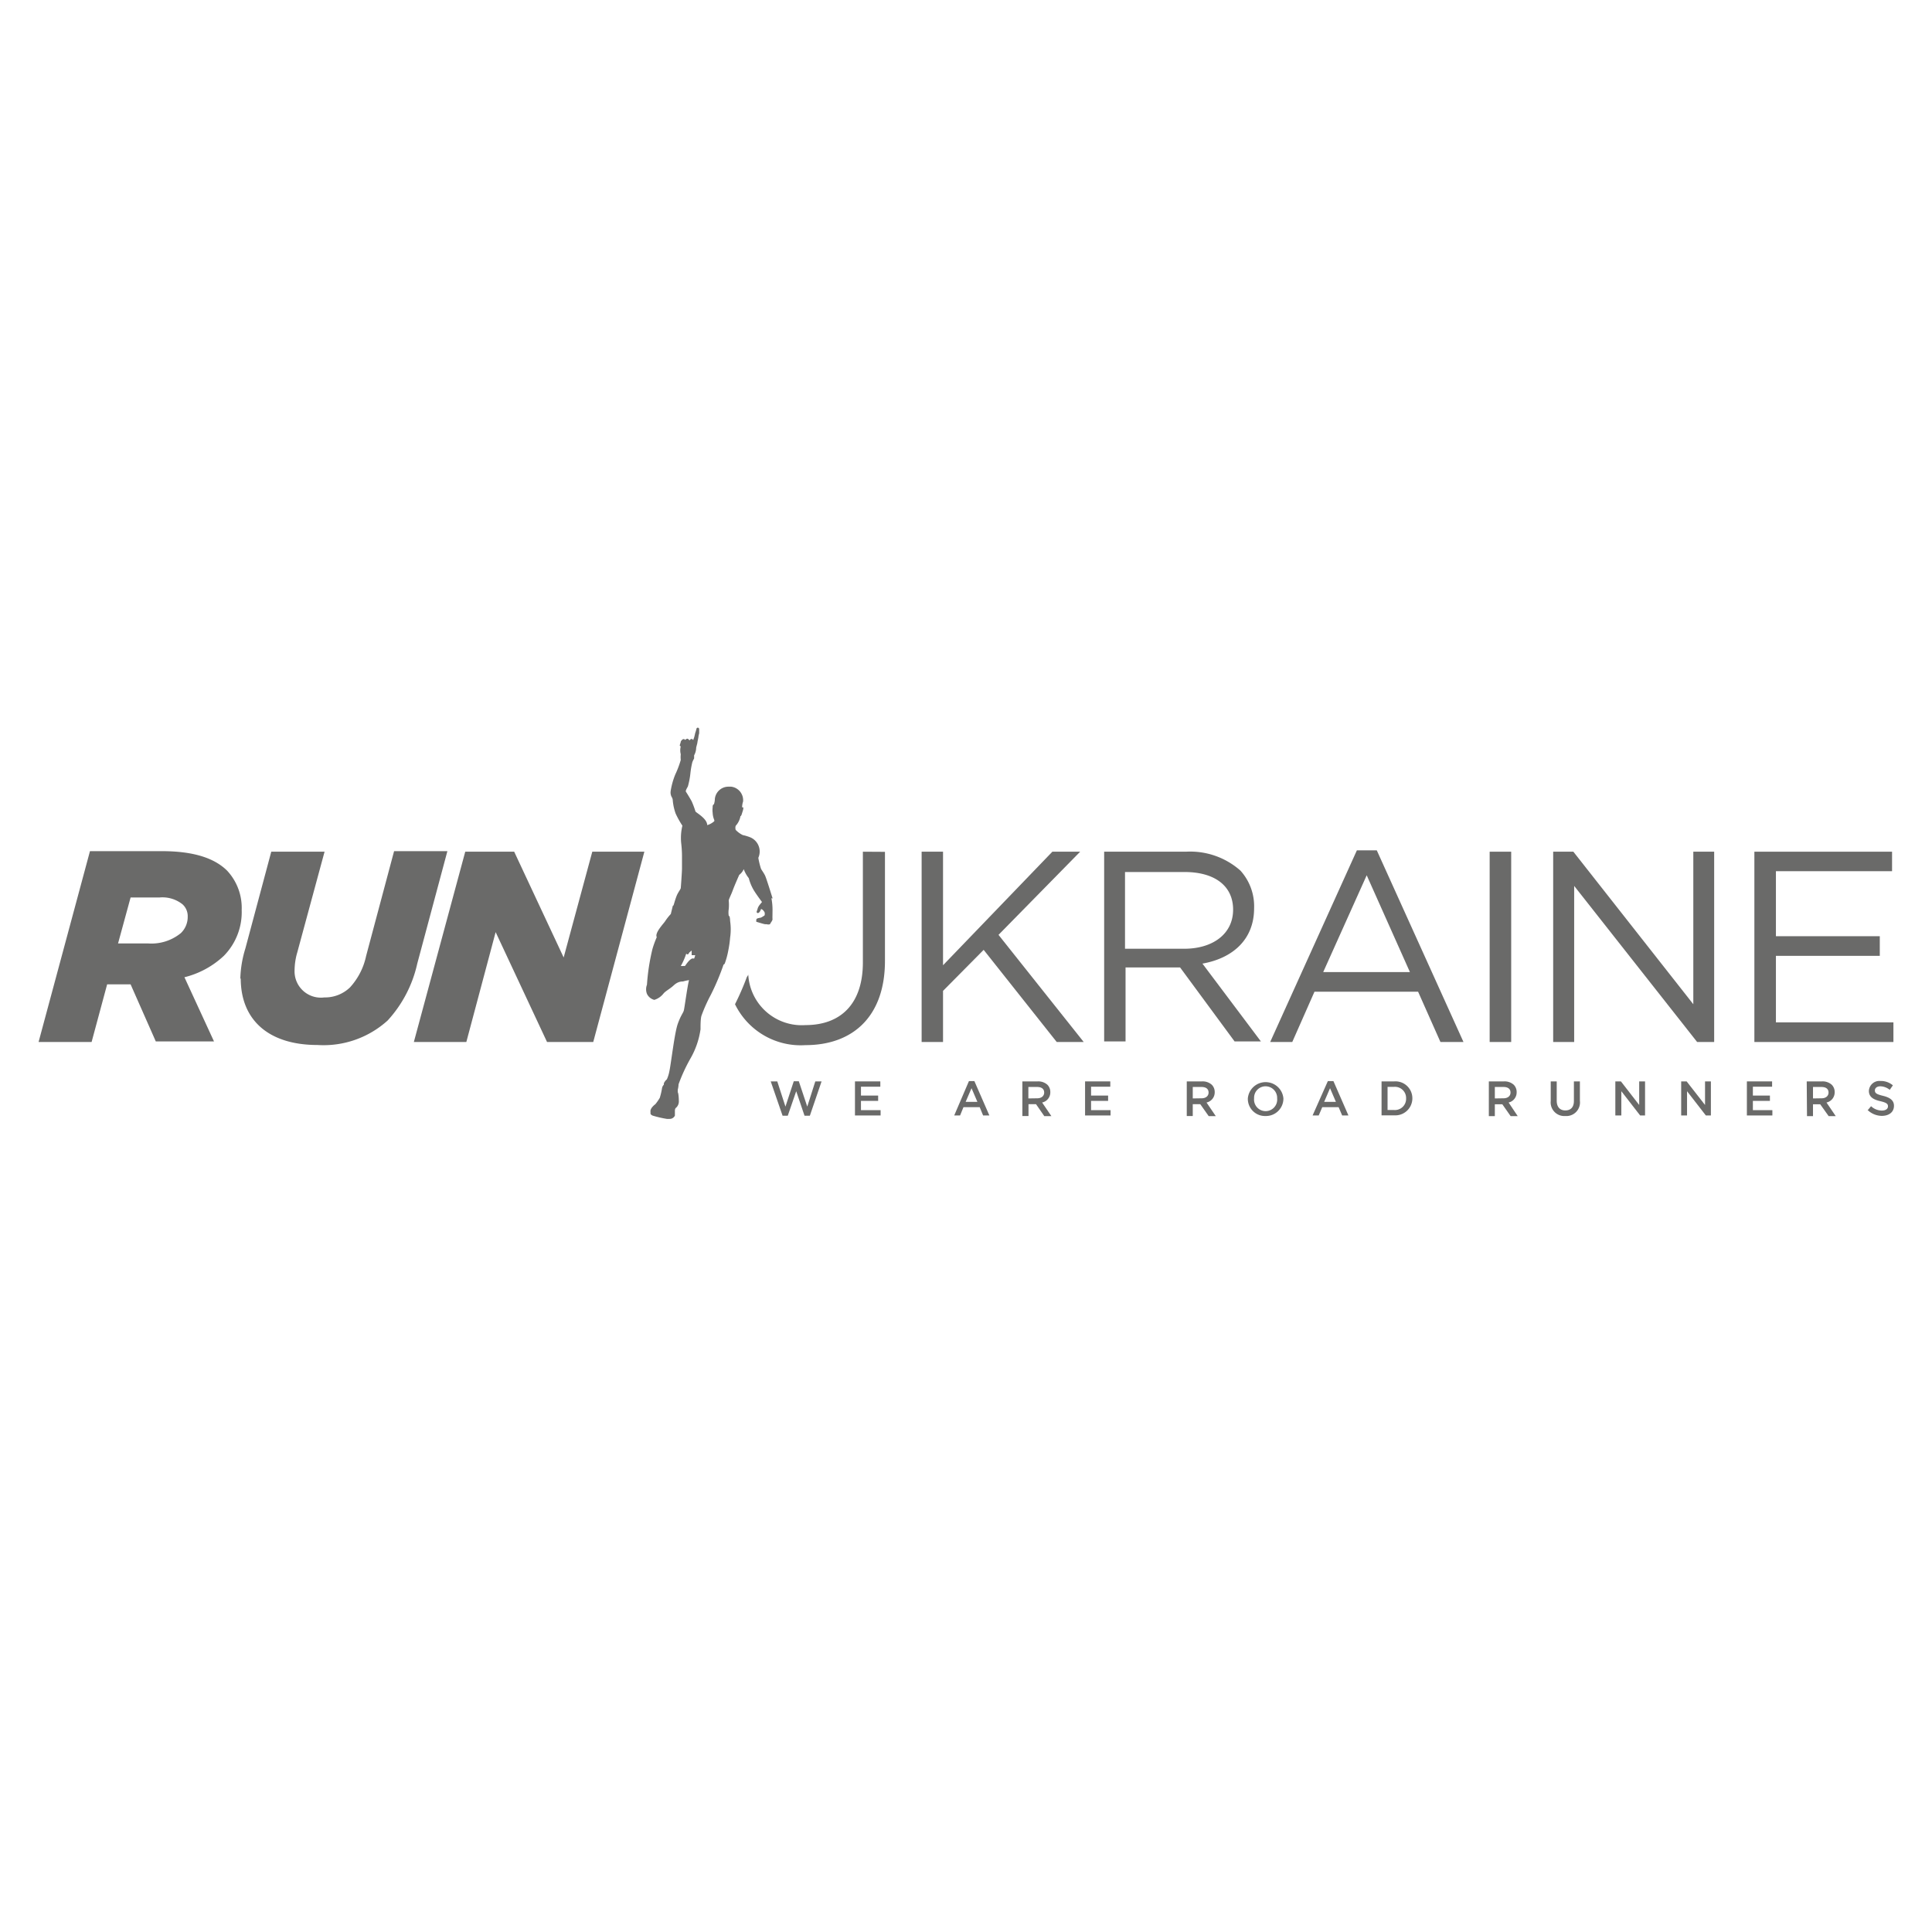 <svg id="Layer_1" data-name="Layer 1" xmlns="http://www.w3.org/2000/svg" viewBox="0 0 141.73 141.73"><title>07</title><path d="M9.58,72.21H7.86L6.72,76.44H2.83l3.77-14h5.27c2.31,0,3.85.5,4.79,1.43a4,4,0,0,1,1.07,2.88,4.57,4.57,0,0,1-1.31,3.37,6.49,6.49,0,0,1-2.89,1.57l2.17,4.71H11.43Zm1.29-3a3.41,3.41,0,0,0,2.4-.76,1.64,1.64,0,0,0,.5-1.2,1.17,1.17,0,0,0-.38-.91,2.36,2.36,0,0,0-1.7-.5H9.58l-.92,3.37Z" style="fill:#6a6a69"/><path d="M17.63,71.81A8.12,8.12,0,0,1,18,69.58l1.9-7.1h3.91l-2,7.38a4.83,4.83,0,0,0-.2,1.31,1.93,1.93,0,0,0,2.18,2,2.63,2.63,0,0,0,1.89-.74,4.93,4.93,0,0,0,1.18-2.31l2.05-7.68h3.91l-2.21,8.25a9.08,9.08,0,0,1-2.17,4.17,7,7,0,0,1-5.15,1.8c-3.57,0-5.63-1.82-5.63-4.89" style="fill:#6a6a69"/><polygon points="34.13 62.48 37.72 62.48 41.35 70.24 43.45 62.48 47.27 62.48 43.52 76.44 40.13 76.44 36.36 68.38 34.21 76.44 30.36 76.44 34.13 62.48" style="fill:#6a6a69"/><polygon points="67.61 62.48 69.18 62.48 69.18 70.81 77.2 62.48 79.24 62.48 73.25 68.58 79.5 76.44 77.52 76.44 72.16 69.68 69.18 72.69 69.18 76.44 67.61 76.44 67.61 62.48" style="fill:#6a6a69"/><path d="M81,62.48h6a5.55,5.55,0,0,1,4,1.39A3.9,3.9,0,0,1,92,66.63v0c0,2.31-1.59,3.67-3.79,4.06l4.29,5.71H90.57l-4-5.43h-4v5.43H81Zm5.87,7.12c2.09,0,3.59-1.08,3.59-2.87v0c0-1.72-1.32-2.76-3.57-2.76H82.53V69.6Z" style="fill:#6a6a69"/><path d="M99.54,62.38H101l6.36,14.06h-1.69l-1.64-3.69h-7.6L94.8,76.44H93.18Zm3.89,8.93-3.17-7.1-3.19,7.1Z" style="fill:#6a6a69"/><rect x="109.28" y="62.48" width="1.58" height="13.96" style="fill:#6a6a69"/><polygon points="113.94 62.48 115.42 62.48 124.22 73.67 124.22 62.48 125.75 62.48 125.75 76.44 124.5 76.44 115.48 64.99 115.48 76.44 113.94 76.44 113.94 62.48" style="fill:#6a6a69"/><polygon points="128.7 62.48 138.8 62.48 138.8 63.91 130.28 63.91 130.28 68.68 137.9 68.68 137.9 70.12 130.28 70.12 130.28 75 138.9 75 138.9 76.44 128.7 76.44 128.7 62.48" style="fill:#6a6a69"/><path d="M56.68,65.91c-.06-.18-.46-1.49-.56-1.69s-.23-.37-.29-.48a5.57,5.57,0,0,1-.2-.81,1.13,1.13,0,0,0-.58-1.5,3.45,3.45,0,0,0-.56-.17,1.77,1.77,0,0,1-.52-.38.5.5,0,0,1,0-.3,1.4,1.4,0,0,0,.35-.71h0c.07,0,.11-.21.15-.32s.08-.29.05-.32h0a.14.14,0,0,0-.08,0s0-.23.07-.42a1,1,0,0,0-.87-1.1h-.2a1,1,0,0,0-1,.91c0,.2-.07.37-.06.38h0c-.07,0-.11.12-.1.23a1.46,1.46,0,0,0,0,.39s0,0,0,0h0a1.53,1.53,0,0,0,.12.54.31.31,0,0,1,0,.08,1.31,1.31,0,0,1-.52.29c0-.48-.81-.91-.86-1a6.78,6.78,0,0,0-.28-.75c-.22-.39-.39-.65-.42-.7s0-.14.14-.38a5.69,5.69,0,0,0,.19-1,6.37,6.37,0,0,1,.14-.79,2.24,2.24,0,0,1,.13-.27c0-.09,0-.2,0-.23a1.18,1.18,0,0,0,.15-.54c0-.05.09-.35.09-.39s.06-.31.07-.37a1.55,1.55,0,0,1,.06-.31c0-.05,0-.17,0-.3a.11.11,0,0,0-.1-.12s-.08,0-.1.09a2.25,2.25,0,0,1-.09.3s-.06.28-.08.33l-.07.2a.13.13,0,0,0-.12-.09h0c-.09,0-.15.11-.15.11a.28.28,0,0,0-.15-.13h0c-.08,0-.17.1-.17.1s0-.07-.13-.07h0c-.06,0-.19.15-.19.19s-.05.18-.07.25.07.09.07.09a1.14,1.14,0,0,0,0,.58,2,2,0,0,0,0,.42,7,7,0,0,1-.4,1.06,5.39,5.39,0,0,0-.34,1.22.71.71,0,0,0,.07.43.5.5,0,0,1,.08.21,3.84,3.84,0,0,0,.21,1,6.4,6.4,0,0,0,.5.9,3.83,3.83,0,0,0-.09,1.27,8.31,8.31,0,0,1,.06,1.07c0,.18,0,.61,0,.82s-.08,1.34-.09,1.42-.2.32-.29.54-.15.43-.24.73a.07.07,0,0,0-.06.06l-.14.57a4,4,0,0,0-.41.52c-.1.17-.79.86-.62,1.18l0,0a7,7,0,0,0-.32.88,15.34,15.34,0,0,0-.4,2.61.93.93,0,0,0,0,.67.82.82,0,0,0,.54.44h0a1.36,1.36,0,0,0,.67-.46c.15-.19.46-.33.76-.61S50,72,50.1,72a3.81,3.81,0,0,1,.45-.1h0c-.1.29-.33,2-.38,2.21s-.21.33-.45,1-.49,2.92-.62,3.5a2.55,2.55,0,0,1-.18.57.8.8,0,0,0-.22.29l0,.1a.49.49,0,0,0-.14.3,5.32,5.32,0,0,1-.16.67,4.09,4.09,0,0,1-.32.46s-.41.29-.36.56l0,.15a.31.31,0,0,0,.19.14,8,8,0,0,0,1,.23h0a.83.83,0,0,0,.18,0,.42.42,0,0,0,.42-.24l0-.37s0-.16.09-.21a.62.62,0,0,0,.2-.45s0-.54-.08-.69V80l0-.06a1.84,1.84,0,0,0,.06-.4,12.41,12.41,0,0,1,.86-1.87,6,6,0,0,0,.75-2.16c0-.3,0-.77.07-1a11.85,11.85,0,0,1,.69-1.54,17.84,17.84,0,0,0,.93-2.21s.06,0,.1-.11a5.84,5.84,0,0,0,.25-.94,7.52,7.52,0,0,0,.13-.92,4.2,4.2,0,0,0,0-1.23s0-.37-.1-.38h0a1.58,1.58,0,0,1,0-.49,3.63,3.63,0,0,0,0-.63c0-.09.19-.45.3-.76s.47-1.12.47-1.12a1.05,1.05,0,0,0,.33-.42,2.31,2.31,0,0,0,.37.66,3.39,3.39,0,0,0,.37.89c.22.36.6.86.6.86s0,0,0,0l-.18.22a.86.86,0,0,0-.13.23,1.68,1.68,0,0,1-.08.24c0,.07,0,.11.08.12h0c.15,0,.23-.28.24-.29h0c.12,0,.25.21.26.24a.43.43,0,0,1,0,.22,1.75,1.75,0,0,1-.28.17h0a1.29,1.29,0,0,0-.26.06.13.13,0,0,0-.07.14s0,.09,0,.1l.17.05s.38.12.48.13h.11a.43.43,0,0,0,.25,0c0-.06.19-.26.18-.37s0-.27,0-.54a4.55,4.55,0,0,0-.08-1m-5.79,4.42c-.25.06-.54.56-.56.56a.38.38,0,0,0-.16,0,.58.58,0,0,0-.14,0,4.72,4.72,0,0,0,.4-.91.26.26,0,0,0,.12.06h0a.49.49,0,0,0,.11-.15l.17-.14s0,.32,0,.34H51a1.44,1.44,0,0,1-.08.25" style="fill:#6a6a69"/><path d="M63.3,62.48V70.6c0,3.05-1.63,4.6-4.21,4.6a3.93,3.93,0,0,1-4.2-3.75l0,.06a.86.86,0,0,1-.1.16,19.41,19.41,0,0,1-.87,2,5.36,5.36,0,0,0,5.17,3c3.49,0,5.83-2.12,5.83-6.18v-8Z" style="fill:#6a6a69"/><polygon points="56.54 79.33 57.02 79.33 57.62 81.18 58.23 79.32 58.6 79.32 59.22 81.18 59.81 79.33 60.27 79.33 59.41 81.85 59.02 81.85 58.41 80.05 57.79 81.85 57.41 81.85 56.54 79.33" style="fill:#6a6a69"/><polygon points="62.72 79.33 64.58 79.33 64.58 79.72 63.16 79.72 63.16 80.37 64.42 80.37 64.42 80.76 63.16 80.76 63.16 81.44 64.6 81.44 64.6 81.83 62.72 81.83 62.72 79.33" style="fill:#6a6a69"/><path d="M71.08,79.31h.4l1.1,2.52h-.46l-.25-.61H70.68l-.25.61H70Zm.62,1.52-.43-1-.43,1Z" style="fill:#6a6a69"/><path d="M75,79.33h1.12a1,1,0,0,1,.72.25.75.75,0,0,1,.21.54h0a.76.76,0,0,1-.6.76l.68,1h-.52L76,81h-.55v.87H75Zm1.09,1.24c.31,0,.51-.17.51-.42h0c0-.27-.19-.41-.52-.41h-.64v.84Z" style="fill:#6a6a69"/><polygon points="79.6 79.33 81.45 79.33 81.45 79.72 80.04 79.72 80.04 80.37 81.29 80.37 81.29 80.76 80.04 80.76 80.04 81.44 81.47 81.44 81.47 81.83 79.6 81.83 79.6 79.33" style="fill:#6a6a69"/><path d="M87.06,79.33h1.12a1,1,0,0,1,.72.25.75.75,0,0,1,.21.54h0a.76.76,0,0,1-.6.76l.68,1h-.52L88.05,81H87.5v.87h-.44Zm1.09,1.24c.31,0,.51-.17.51-.42h0c0-.27-.19-.41-.52-.41H87.5v.84Z" style="fill:#6a6a69"/><path d="M91.54,80.58h0a1.31,1.31,0,0,1,2.61,0h0a1.28,1.28,0,0,1-1.31,1.29,1.26,1.26,0,0,1-1.3-1.29m2.15,0h0a.85.85,0,0,0-.85-.89.84.84,0,0,0-.84.88h0a.85.85,0,1,0,1.69,0" style="fill:#6a6a69"/><path d="M97.41,79.31h.41l1.1,2.52h-.46l-.26-.61H97l-.26.61h-.45ZM98,80.83l-.43-1-.43,1Z" style="fill:#6a6a69"/><path d="M101.35,79.33h.93a1.24,1.24,0,0,1,1.33,1.24h0a1.25,1.25,0,0,1-1.33,1.25h-.93Zm.44.4v1.7h.49a.82.82,0,0,0,.87-.85h0a.82.82,0,0,0-.87-.85Z" style="fill:#6a6a69"/><path d="M109.22,79.33h1.11a1,1,0,0,1,.72.25.75.75,0,0,1,.21.54h0a.76.76,0,0,1-.59.76l.67,1h-.52l-.61-.87h-.55v.87h-.44Zm1.08,1.24c.31,0,.51-.17.51-.42h0c0-.27-.19-.41-.51-.41h-.64v.84Z" style="fill:#6a6a69"/><path d="M113.76,80.77V79.33h.44v1.42c0,.46.24.71.63.71s.63-.23.63-.69V79.33h.44v1.42a1,1,0,0,1-1.07,1.12,1,1,0,0,1-1.07-1.1" style="fill:#6a6a69"/><polygon points="118.5 79.33 118.91 79.33 120.25 81.06 120.25 79.33 120.68 79.33 120.68 81.83 120.32 81.83 118.94 80.05 118.94 81.83 118.5 81.83 118.5 79.33" style="fill:#6a6a69"/><polygon points="123.33 79.33 123.73 79.33 125.08 81.06 125.08 79.33 125.51 79.33 125.51 81.83 125.14 81.83 123.76 80.05 123.76 81.83 123.33 81.83 123.33 79.33" style="fill:#6a6a69"/><polygon points="128.15 79.33 130 79.33 130 79.72 128.59 79.72 128.59 80.37 129.84 80.37 129.84 80.76 128.59 80.76 128.59 81.44 130.02 81.44 130.02 81.83 128.15 81.83 128.15 79.33" style="fill:#6a6a69"/><path d="M132.54,79.33h1.12a1,1,0,0,1,.72.25.75.75,0,0,1,.21.54h0a.76.76,0,0,1-.6.76l.68,1h-.52l-.62-.87H133v.87h-.44Zm1.09,1.24c.31,0,.51-.17.51-.42h0c0-.27-.19-.41-.52-.41H133v.84Z" style="fill:#6a6a69"/><path d="M137,81.46l.26-.31a1.16,1.16,0,0,0,.79.32c.28,0,.45-.12.45-.31h0c0-.18-.1-.27-.57-.38s-.83-.29-.83-.75h0a.77.77,0,0,1,.85-.73,1.35,1.35,0,0,1,.91.32l-.23.33a1.14,1.14,0,0,0-.68-.26c-.26,0-.41.13-.41.3h0c0,.2.11.28.6.4s.8.32.8.73h0c0,.47-.37.74-.9.74a1.53,1.53,0,0,1-1-.4" style="fill:#6a6a69"/></svg>